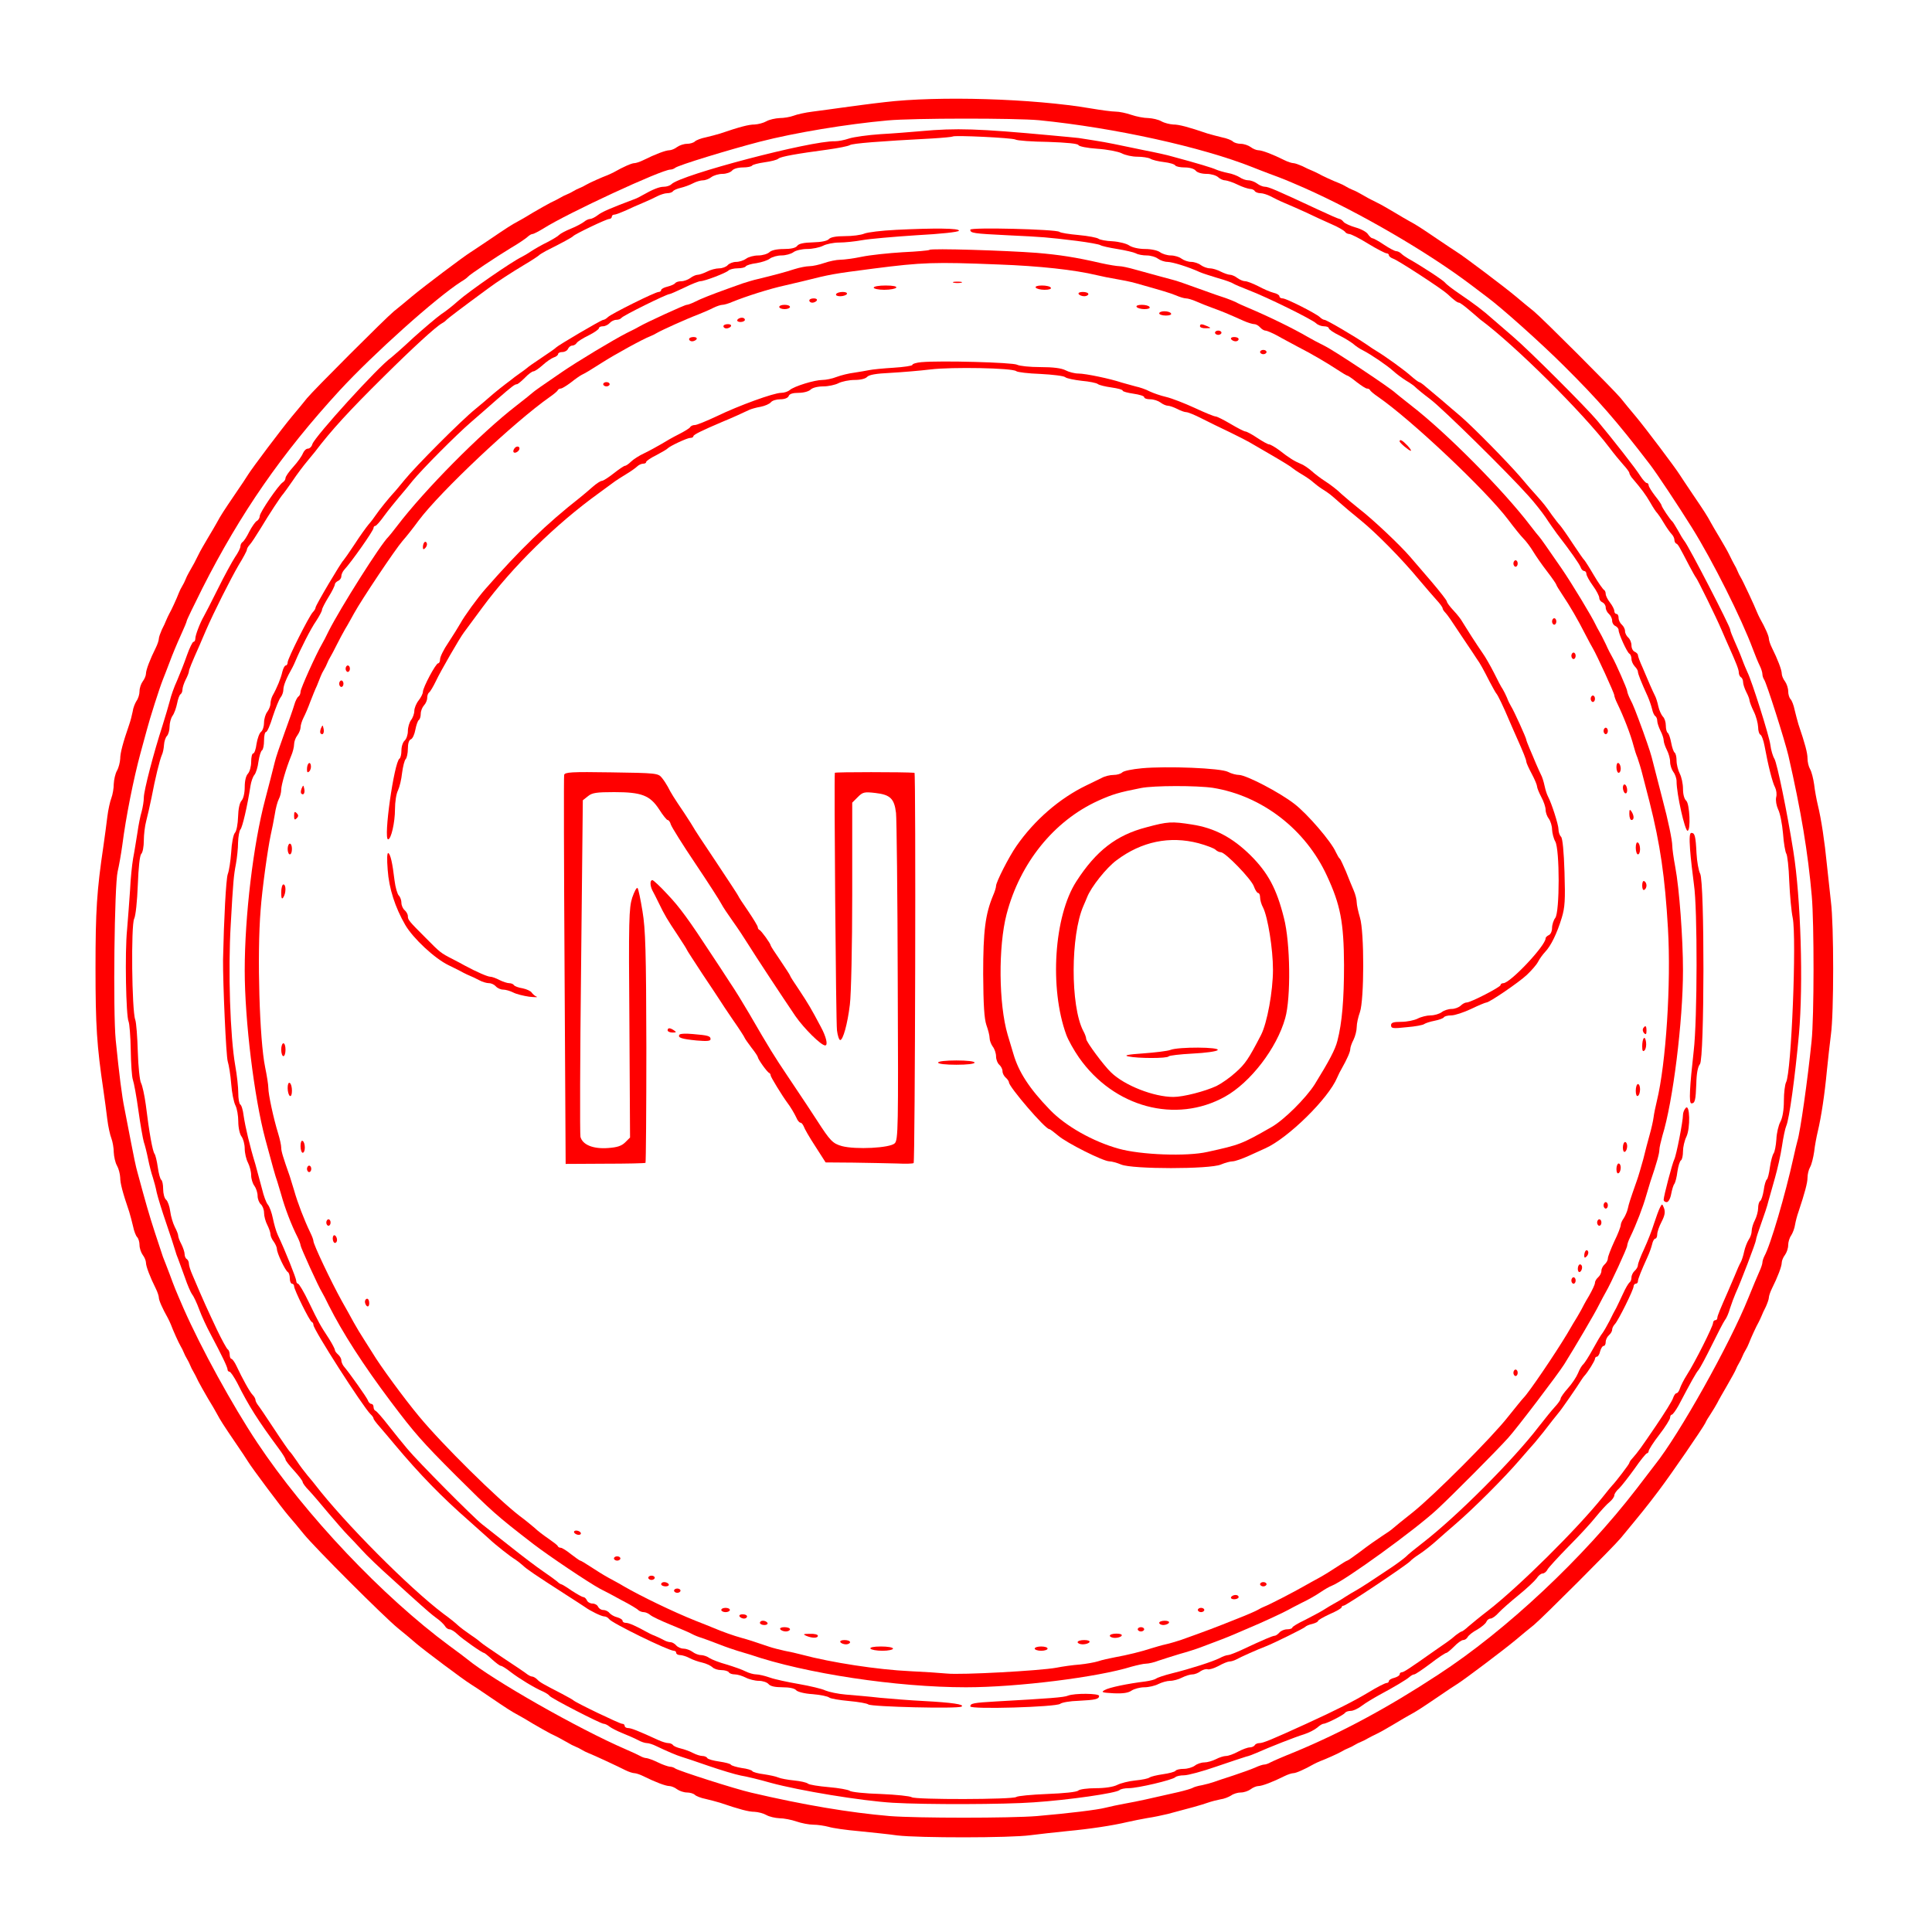<?xml version="1.0" standalone="no"?>
<!DOCTYPE svg PUBLIC "-//W3C//DTD SVG 20010904//EN"
 "http://www.w3.org/TR/2001/REC-SVG-20010904/DTD/svg10.dtd">
<svg version="1.0" xmlns="http://www.w3.org/2000/svg"
 width="900pt" height="900pt" viewBox="0 0 900 900"
 preserveAspectRatio="xMidYMid meet">
<g transform="translate(0,900) scale(0.1,-0.1)"
fill="#ff0000" stroke="none">
<path d="M4120 8524 c-63 -7 -151 -19 -195 -25 -44 -6 -107 -15 -140 -19 -33
-4 -73 -13 -88 -19 -16 -6 -45 -11 -65 -11 -20 -1 -48 -7 -62 -15 -14 -8 -38
-14 -55 -15 -27 0 -69 -11 -160 -42 -16 -5 -47 -13 -68 -18 -21 -4 -44 -13
-50 -19 -6 -6 -23 -11 -37 -11 -14 0 -35 -7 -46 -15 -10 -8 -27 -15 -36 -15
-17 0 -67 -19 -121 -46 -16 -8 -35 -14 -42 -14 -12 0 -51 -17 -95 -42 -8 -4
-22 -11 -30 -14 -27 -10 -85 -36 -100 -45 -8 -5 -22 -12 -30 -15 -8 -3 -22
-10 -30 -15 -8 -5 -22 -12 -30 -15 -8 -3 -22 -10 -30 -15 -8 -5 -28 -15 -45
-23 -16 -8 -52 -29 -80 -45 -27 -17 -59 -35 -70 -41 -32 -17 -55 -32 -133 -85
-41 -28 -81 -54 -90 -60 -31 -19 -217 -159 -272 -205 -30 -25 -68 -57 -85 -70
-39 -32 -373 -366 -405 -405 -13 -17 -45 -55 -70 -85 -46 -55 -186 -241 -205
-272 -5 -9 -32 -49 -60 -90 -53 -78 -68 -101 -85 -133 -6 -11 -24 -42 -41 -70
-16 -27 -37 -63 -45 -80 -14 -29 -22 -44 -44 -82 -6 -10 -13 -25 -16 -33 -3
-8 -10 -22 -15 -30 -5 -8 -12 -22 -15 -30 -11 -29 -37 -85 -46 -100 -4 -8 -11
-22 -14 -30 -3 -8 -12 -28 -20 -43 -7 -16 -14 -35 -14 -42 0 -7 -6 -26 -14
-42 -27 -54 -46 -104 -46 -121 0 -9 -7 -26 -15 -36 -8 -11 -15 -31 -15 -46 0
-14 -6 -34 -14 -45 -7 -11 -16 -33 -18 -50 -3 -16 -10 -43 -16 -60 -30 -87
-42 -133 -42 -160 -1 -16 -7 -41 -15 -55 -8 -14 -14 -42 -15 -62 0 -20 -5 -49
-11 -65 -6 -15 -15 -55 -19 -88 -4 -33 -12 -94 -18 -135 -31 -209 -37 -302
-37 -570 0 -268 6 -361 37 -570 6 -41 14 -102 18 -135 4 -33 13 -73 19 -88 6
-16 11 -45 11 -65 1 -20 7 -48 15 -62 8 -14 14 -38 15 -55 0 -27 11 -69 42
-160 5 -16 13 -47 18 -68 4 -21 13 -44 19 -50 6 -6 11 -23 11 -37 0 -14 7 -35
15 -46 8 -10 15 -27 15 -36 0 -17 19 -67 46 -121 8 -16 14 -35 14 -42 0 -12
17 -51 42 -95 4 -8 11 -22 14 -30 10 -27 36 -85 45 -100 5 -8 12 -22 15 -30 3
-8 10 -22 15 -30 5 -8 12 -22 15 -30 3 -8 10 -22 15 -30 5 -8 15 -28 23 -45 8
-16 29 -52 45 -80 17 -27 35 -59 41 -70 17 -32 32 -55 85 -133 28 -41 55 -81
60 -90 18 -30 158 -217 189 -253 17 -19 49 -58 71 -85 51 -63 375 -387 439
-439 27 -22 66 -54 85 -71 36 -31 223 -171 253 -189 9 -5 49 -32 90 -60 78
-53 101 -68 133 -85 11 -6 43 -24 70 -41 28 -16 64 -37 80 -45 32 -15 48 -24
80 -42 11 -7 27 -15 35 -18 8 -3 22 -10 30 -15 8 -5 22 -12 30 -15 26 -10 144
-65 173 -80 16 -8 35 -14 42 -14 7 0 26 -6 42 -14 54 -27 104 -46 121 -46 9 0
26 -7 36 -15 11 -8 32 -15 46 -15 14 0 31 -5 37 -11 6 -6 29 -15 50 -19 21 -5
52 -13 68 -18 91 -31 133 -42 160 -42 17 -1 41 -7 55 -15 14 -8 41 -14 61 -15
20 0 56 -7 79 -15 23 -8 59 -15 79 -15 20 0 52 -5 71 -10 19 -6 82 -15 140
-20 58 -6 139 -14 180 -20 100 -12 526 -12 620 1 41 5 118 14 170 19 107 10
213 26 280 42 25 6 68 14 95 19 28 4 70 13 95 19 103 27 157 42 185 52 17 6
44 13 60 16 17 2 39 11 50 18 11 8 31 14 45 14 15 0 35 7 46 15 10 8 27 15 36
15 17 0 67 19 121 46 16 8 35 14 42 14 12 0 51 17 95 42 8 4 22 11 30 14 27
10 85 36 100 45 8 5 22 12 30 15 8 3 22 10 30 15 8 5 22 12 30 15 8 3 22 10
30 15 8 5 29 15 45 23 17 8 53 29 80 45 28 17 59 35 70 41 32 17 55 32 133 85
41 28 81 55 90 60 31 19 217 159 272 205 30 25 68 57 85 70 39 32 373 366 405
405 95 115 123 149 177 221 59 78 203 288 217 315 3 8 15 28 26 44 11 17 24
39 30 50 5 11 26 47 45 80 19 33 38 67 41 75 3 8 10 22 15 30 5 8 12 22 15 30
3 8 10 22 15 30 5 8 12 22 15 30 11 29 37 85 46 100 4 8 11 22 14 30 3 8 12
28 20 43 7 16 14 35 14 42 0 7 6 26 14 42 27 54 46 104 46 121 0 9 7 26 15 36
8 11 15 31 15 46 0 14 6 34 14 45 7 11 16 34 18 50 3 17 10 44 16 60 29 87 42
135 42 159 0 15 5 37 12 49 7 12 15 45 19 72 3 28 11 70 17 95 16 67 32 173
42 280 5 52 14 129 19 170 14 99 14 512 0 620 -5 47 -14 126 -19 175 -10 103
-26 210 -42 275 -6 25 -14 68 -17 95 -4 28 -12 60 -19 72 -7 12 -12 34 -12 50
0 25 -11 67 -42 158 -5 17 -13 47 -18 68 -4 21 -13 44 -19 50 -6 6 -11 23 -11
37 0 14 -7 35 -15 46 -8 10 -15 27 -15 36 0 17 -19 67 -46 121 -8 16 -14 35
-14 42 0 12 -17 51 -42 95 -4 8 -11 22 -14 30 -9 24 -65 144 -75 160 -5 8 -12
22 -15 30 -3 8 -10 22 -15 30 -5 8 -15 29 -23 45 -8 17 -29 53 -45 80 -17 28
-35 59 -41 70 -17 32 -32 55 -85 133 -28 41 -54 81 -60 90 -19 31 -159 217
-205 272 -25 30 -57 68 -70 85 -32 39 -366 373 -405 405 -17 13 -55 45 -85 70
-55 46 -241 186 -272 205 -9 6 -49 32 -90 60 -78 53 -101 68 -133 85 -11 6
-42 24 -70 41 -27 16 -63 37 -80 45 -29 14 -44 22 -82 44 -10 6 -25 13 -33 16
-8 3 -22 10 -30 15 -8 5 -22 12 -30 15 -29 11 -85 37 -100 46 -8 4 -22 11 -30
14 -8 3 -28 12 -43 20 -16 7 -35 14 -42 14 -7 0 -26 6 -42 14 -54 27 -104 46
-121 46 -9 0 -26 7 -36 15 -11 8 -32 15 -46 15 -14 0 -31 5 -37 11 -6 6 -29
15 -50 19 -21 5 -51 13 -68 18 -91 31 -133 42 -160 42 -16 1 -41 7 -55 15 -14
8 -41 14 -61 15 -20 0 -56 7 -79 15 -23 8 -56 15 -73 15 -17 0 -69 7 -116 15
-270 46 -709 59 -961 29z m720 -84 c351 -35 759 -125 995 -219 11 -5 47 -18
80 -31 65 -24 70 -26 160 -65 257 -114 577 -300 780 -454 33 -25 65 -49 70
-53 66 -48 257 -219 361 -323 159 -158 244 -255 401 -460 32 -42 129 -188 194
-292 97 -155 232 -425 285 -568 10 -27 24 -61 31 -75 7 -14 13 -32 13 -41 0
-8 4 -19 8 -25 10 -12 96 -282 113 -354 59 -258 91 -450 109 -655 11 -125 11
-562 -1 -675 -18 -179 -53 -425 -66 -465 -3 -11 -12 -47 -19 -80 -37 -168
-106 -405 -135 -457 -5 -10 -9 -23 -9 -29 0 -6 -6 -25 -14 -42 -8 -18 -31 -72
-51 -122 -87 -217 -323 -638 -436 -779 -5 -6 -43 -56 -85 -111 -247 -321 -606
-659 -924 -866 -236 -155 -449 -269 -665 -359 -55 -22 -108 -45 -117 -50 -10
-6 -23 -10 -29 -10 -6 0 -25 -6 -42 -14 -18 -8 -63 -24 -102 -37 -38 -12 -79
-26 -90 -30 -11 -4 -36 -11 -55 -15 -19 -3 -39 -9 -45 -13 -5 -3 -35 -12 -65
-19 -140 -32 -189 -43 -245 -53 -33 -6 -76 -15 -95 -20 -38 -10 -170 -26 -320
-39 -123 -10 -556 -10 -685 0 -188 16 -402 52 -645 109 -75 17 -343 103 -355
113 -5 4 -16 8 -25 8 -8 1 -33 9 -55 20 -22 11 -46 19 -53 20 -7 0 -20 4 -30
10 -9 5 -39 19 -67 31 -220 95 -621 323 -740 421 -5 4 -41 32 -80 60 -313 231
-672 610 -897 948 -115 173 -261 439 -343 625 -39 90 -41 95 -65 160 -13 33
-26 69 -31 80 -4 11 -21 63 -38 115 -27 83 -42 136 -81 280 -6 19 -19 82 -30
140 -11 58 -25 128 -30 155 -12 57 -25 161 -41 320 -13 134 -6 721 9 785 6 25
16 81 22 125 16 126 52 307 84 425 8 30 22 80 30 110 14 54 59 195 75 235 5
11 18 47 31 80 12 33 35 88 51 123 16 35 29 66 29 70 0 4 33 72 73 152 177
349 369 627 639 921 157 170 450 433 568 508 14 8 27 18 30 22 8 10 129 91
200 134 36 21 71 45 78 52 7 7 18 13 23 13 5 0 28 12 51 26 112 71 550 274
591 274 7 0 17 4 22 8 13 12 249 84 395 122 163 42 406 82 595 99 119 11 596
11 705 1z"/>
<path d="M4290 8389 c-47 -4 -132 -11 -189 -14 -58 -4 -123 -13 -145 -20 -23
-8 -52 -13 -66 -13 -113 3 -718 -156 -762 -200 -7 -7 -23 -12 -36 -12 -21 0
-51 -12 -102 -41 -8 -5 -22 -12 -30 -15 -117 -44 -156 -61 -175 -76 -13 -10
-29 -18 -36 -18 -7 0 -20 -6 -28 -13 -9 -7 -36 -22 -61 -32 -25 -10 -49 -23
-55 -29 -5 -6 -30 -21 -55 -34 -25 -12 -58 -31 -75 -42 -16 -11 -37 -23 -45
-27 -46 -22 -244 -159 -295 -204 -22 -20 -58 -49 -80 -63 -21 -15 -79 -64
-128 -108 -48 -45 -96 -87 -105 -94 -59 -41 -355 -367 -367 -403 -3 -12 -13
-21 -21 -21 -8 0 -18 -10 -23 -22 -5 -13 -25 -41 -45 -63 -20 -22 -36 -45 -36
-52 0 -7 -6 -16 -13 -20 -20 -13 -107 -140 -107 -157 0 -8 -6 -19 -14 -23 -7
-4 -23 -27 -35 -50 -11 -23 -25 -44 -31 -48 -5 -3 -10 -12 -10 -20 0 -8 -11
-30 -25 -50 -13 -20 -50 -87 -80 -148 -31 -62 -60 -119 -65 -127 -19 -33 -40
-89 -40 -104 0 -9 -4 -16 -9 -16 -4 0 -18 -28 -30 -62 -12 -35 -33 -88 -46
-118 -14 -30 -29 -73 -34 -95 -6 -22 -21 -74 -34 -115 -41 -126 -87 -303 -87
-335 0 -17 -5 -46 -10 -65 -6 -19 -15 -64 -20 -100 -6 -36 -14 -89 -20 -119
-5 -30 -12 -96 -14 -145 -3 -50 -10 -134 -14 -186 -11 -107 -5 -404 7 -429 4
-9 9 -68 10 -131 1 -63 5 -126 10 -140 5 -14 17 -79 26 -145 9 -66 21 -131 25
-145 5 -14 14 -50 20 -80 6 -30 16 -68 22 -85 5 -16 14 -48 18 -70 5 -22 25
-87 45 -145 20 -58 38 -114 41 -125 3 -11 9 -29 14 -40 4 -11 18 -49 31 -85
12 -36 28 -72 34 -80 7 -8 22 -40 33 -70 11 -30 35 -82 53 -115 53 -100 79
-154 79 -165 0 -5 4 -10 9 -10 5 0 21 -24 36 -52 54 -108 96 -174 192 -304 18
-24 33 -48 33 -53 0 -5 18 -28 40 -52 22 -24 40 -48 40 -53 0 -5 13 -23 30
-40 16 -17 57 -65 91 -106 35 -41 74 -86 88 -100 14 -14 44 -46 67 -71 22 -25
85 -85 140 -134 54 -49 115 -105 136 -123 20 -18 51 -45 69 -58 19 -13 37 -31
42 -39 4 -8 14 -15 21 -15 7 0 24 -10 37 -23 23 -22 115 -87 124 -87 2 0 19
-13 37 -30 18 -16 36 -30 41 -30 5 0 26 -13 46 -29 39 -30 111 -74 151 -91 13
-6 27 -15 30 -20 7 -11 238 -130 252 -130 6 0 19 -6 27 -13 9 -7 36 -21 61
-31 25 -10 57 -24 72 -32 14 -8 33 -14 41 -14 9 0 28 -6 44 -14 48 -23 97 -44
118 -50 11 -3 67 -22 125 -42 58 -20 125 -40 150 -45 25 -4 88 -19 140 -34
136 -37 422 -84 569 -93 155 -9 521 -8 656 2 165 11 385 43 400 57 5 5 24 9
43 9 42 0 203 38 217 51 5 5 23 9 41 9 18 0 85 18 151 41 65 22 127 43 138 46
11 2 34 11 50 18 58 26 180 74 220 86 22 7 49 21 61 31 11 10 24 18 29 18 14
0 94 41 101 51 3 5 15 9 26 9 12 0 35 11 52 24 17 13 54 35 81 50 69 37 128
72 142 85 7 6 16 11 21 11 5 0 39 23 75 50 36 28 70 50 74 50 4 0 21 14 37 30
16 17 35 30 42 30 7 0 17 6 21 14 4 8 24 24 45 35 20 12 39 28 42 36 3 8 12
15 19 15 8 0 25 12 39 28 14 15 56 52 93 82 37 30 74 65 83 77 8 13 20 23 28
23 7 0 18 8 23 19 6 10 50 58 98 107 49 49 106 111 128 139 22 27 50 58 63 68
12 10 22 24 22 31 0 7 10 22 23 33 12 12 44 53 72 92 27 39 53 71 57 71 4 0 8
5 8 10 0 6 22 41 50 77 28 36 50 72 50 79 0 8 4 14 8 14 4 0 18 19 31 42 58
110 81 152 94 167 7 9 35 61 62 116 27 55 54 107 60 115 7 8 18 33 24 55 7 22
19 54 26 70 24 52 95 238 95 249 0 6 11 40 24 76 13 36 29 83 34 105 6 22 20
72 31 110 11 39 26 104 32 145 6 41 15 84 20 95 14 31 41 228 59 426 21 235 9
635 -26 854 -29 184 -76 410 -88 430 -7 11 -16 40 -19 65 -5 41 -87 300 -107
339 -4 9 -16 36 -25 61 -9 25 -26 63 -36 86 -10 23 -19 45 -19 51 0 14 -192
386 -213 412 -7 9 -21 32 -31 51 -11 19 -22 37 -25 40 -11 9 -51 69 -51 76 0
3 -13 23 -30 44 -16 21 -30 43 -30 49 0 6 -4 11 -9 11 -5 0 -18 15 -30 33 -21
34 -126 168 -201 258 -54 64 -315 325 -391 390 -30 26 -73 63 -96 83 -46 41
-82 68 -158 120 -28 19 -57 41 -63 49 -11 13 -112 79 -173 113 -12 7 -26 17
-32 23 -6 6 -17 11 -23 11 -7 0 -33 14 -57 30 -25 17 -49 30 -54 30 -4 0 -13
8 -20 18 -6 11 -32 25 -57 32 -25 7 -51 19 -57 26 -6 8 -15 14 -19 14 -4 0
-50 20 -101 44 -195 91 -230 106 -247 106 -9 0 -26 7 -36 15 -11 8 -29 15 -41
15 -11 0 -29 6 -40 14 -11 7 -36 17 -55 20 -19 4 -44 11 -55 16 -17 8 -86 29
-205 61 -19 6 -78 19 -130 29 -52 11 -115 24 -140 29 -25 5 -67 13 -95 17 -27
4 -59 9 -70 11 -11 1 -67 7 -125 12 -346 32 -444 35 -610 20z m440 -39 c8 -5
77 -10 152 -11 88 -3 139 -8 142 -15 2 -6 42 -14 88 -17 46 -3 97 -13 113 -21
17 -9 49 -16 73 -16 23 0 50 -4 60 -9 9 -6 38 -13 64 -16 26 -3 50 -10 53 -16
4 -5 23 -9 44 -9 22 0 44 -6 51 -15 7 -9 29 -15 51 -15 20 0 44 -7 53 -15 8
-8 23 -15 33 -15 10 -1 36 -9 58 -20 22 -11 48 -19 57 -20 9 0 20 -4 23 -10 3
-5 15 -10 27 -10 11 0 32 -7 46 -14 15 -8 45 -23 67 -32 22 -9 67 -29 100 -44
33 -16 85 -40 117 -54 31 -13 59 -30 63 -35 3 -6 13 -11 20 -11 8 0 48 -20 88
-45 41 -25 80 -45 86 -45 6 0 11 -4 11 -9 0 -5 9 -12 20 -16 22 -7 226 -140
252 -164 31 -29 47 -41 55 -41 4 0 26 -16 48 -35 22 -19 45 -38 50 -43 160
-118 480 -436 602 -597 20 -27 50 -63 65 -80 15 -16 28 -34 28 -38 0 -4 5 -13
10 -20 50 -59 64 -78 87 -117 14 -25 29 -47 33 -50 3 -3 17 -23 30 -45 13 -22
30 -46 37 -53 7 -7 13 -19 13 -27 0 -7 4 -15 8 -17 9 -3 13 -11 62 -105 14
-26 27 -50 30 -53 7 -7 95 -186 120 -245 12 -27 27 -63 35 -80 33 -74 45 -104
45 -118 0 -9 5 -19 10 -22 6 -3 10 -14 10 -23 0 -9 7 -30 15 -46 8 -15 15 -33
15 -40 1 -6 9 -29 20 -51 11 -22 19 -54 20 -72 0 -17 5 -33 10 -35 6 -2 15
-26 20 -53 17 -93 37 -171 49 -193 6 -12 9 -33 5 -46 -3 -15 1 -38 9 -56 9
-17 19 -67 23 -113 3 -45 11 -87 15 -93 5 -6 12 -65 14 -130 3 -66 10 -141 16
-169 19 -93 -6 -724 -31 -767 -5 -10 -10 -48 -10 -85 0 -43 -6 -79 -16 -98 -9
-16 -18 -54 -19 -83 -2 -29 -8 -59 -13 -65 -5 -7 -13 -36 -17 -64 -4 -29 -10
-55 -15 -58 -4 -3 -11 -25 -14 -50 -4 -24 -11 -47 -17 -50 -5 -4 -9 -18 -9
-33 0 -15 -7 -40 -15 -56 -8 -15 -15 -38 -15 -50 0 -12 -6 -30 -14 -41 -7 -11
-17 -36 -21 -55 -4 -19 -11 -41 -16 -50 -5 -8 -18 -37 -29 -65 -12 -27 -25
-59 -30 -70 -37 -84 -50 -115 -50 -124 0 -6 -4 -11 -10 -11 -5 0 -10 -6 -10
-13 0 -15 -84 -183 -122 -242 -14 -22 -28 -50 -32 -62 -4 -13 -11 -23 -16 -23
-5 0 -12 -10 -16 -22 -3 -12 -40 -71 -80 -130 -70 -103 -82 -120 -111 -153 -7
-7 -13 -17 -13 -20 0 -5 -63 -88 -80 -105 -3 -3 -23 -27 -45 -55 -119 -148
-388 -415 -532 -527 -38 -29 -79 -63 -93 -75 -14 -13 -28 -23 -31 -23 -3 0
-15 -8 -27 -17 -11 -10 -30 -25 -42 -33 -12 -8 -39 -27 -59 -41 -116 -82 -142
-99 -151 -99 -5 0 -10 -4 -10 -10 0 -5 -11 -12 -25 -16 -14 -3 -25 -10 -25
-15 0 -5 -5 -9 -11 -9 -6 0 -44 -19 -83 -43 -70 -42 -151 -83 -291 -147 -162
-74 -201 -90 -218 -90 -9 0 -19 -4 -22 -10 -3 -5 -14 -10 -23 -10 -10 0 -34
-9 -55 -20 -20 -11 -45 -20 -56 -20 -10 0 -32 -7 -47 -15 -16 -8 -40 -15 -54
-15 -14 0 -34 -7 -44 -15 -11 -8 -34 -15 -52 -15 -18 0 -35 -4 -38 -9 -4 -5
-30 -12 -59 -16 -28 -4 -56 -11 -62 -15 -5 -5 -35 -11 -66 -14 -31 -3 -70 -13
-85 -21 -18 -9 -57 -15 -99 -15 -39 0 -76 -5 -82 -11 -7 -7 -67 -13 -145 -16
-73 -3 -138 -9 -144 -14 -15 -12 -472 -13 -487 -1 -7 5 -72 12 -144 15 -73 2
-139 9 -145 15 -7 5 -51 13 -98 17 -47 4 -90 11 -96 16 -7 6 -36 12 -65 15
-30 3 -63 9 -74 14 -11 5 -41 11 -67 15 -26 3 -50 10 -53 14 -2 5 -25 12 -50
15 -24 4 -47 11 -50 15 -2 5 -27 11 -54 15 -28 4 -53 11 -56 16 -3 6 -14 10
-23 10 -9 0 -29 6 -44 14 -15 8 -40 17 -57 21 -17 4 -33 11 -36 16 -4 5 -13 9
-22 9 -8 0 -29 6 -46 14 -96 44 -127 56 -141 56 -9 0 -16 5 -16 10 0 6 -5 10
-12 10 -11 0 -218 99 -228 110 -3 3 -27 16 -53 30 -89 46 -102 53 -115 67 -7
7 -18 13 -23 13 -5 0 -15 5 -22 10 -7 6 -57 40 -112 76 -55 37 -102 69 -105
73 -3 3 -23 19 -46 34 -22 15 -49 35 -60 45 -10 10 -41 35 -69 55 -161 122
-463 426 -598 602 -4 5 -19 24 -33 40 -14 17 -38 48 -52 70 -15 22 -30 42 -34
45 -3 3 -36 50 -72 105 -36 55 -70 105 -76 112 -5 7 -10 17 -10 22 0 5 -6 16
-13 23 -13 13 -47 74 -76 136 -8 17 -19 32 -23 32 -4 0 -8 9 -8 19 0 11 -4 22
-9 25 -5 3 -28 45 -51 93 -45 96 -59 125 -114 255 -9 20 -16 43 -16 51 0 9 -5
19 -10 22 -6 3 -10 14 -10 23 0 9 -7 30 -15 46 -8 15 -15 33 -15 40 0 6 -7 24
-16 41 -8 16 -18 48 -21 72 -3 24 -12 48 -19 54 -8 6 -14 29 -14 50 0 21 -4
40 -9 43 -5 4 -12 30 -16 59 -4 28 -11 57 -15 62 -9 11 -25 98 -41 230 -6 44
-16 89 -22 100 -6 11 -13 76 -15 145 -2 69 -7 136 -12 150 -16 42 -20 441 -5
470 7 14 14 81 17 158 3 81 9 137 16 144 7 7 12 35 12 63 0 27 5 68 11 90 6
22 17 72 25 110 17 90 38 175 48 198 5 10 9 31 10 47 1 16 7 35 14 42 6 6 12
26 12 43 0 17 6 40 14 51 8 11 17 37 21 57 4 21 11 40 16 43 5 3 9 13 9 22 0
9 7 30 15 46 8 15 15 33 15 38 0 8 13 40 50 123 5 11 18 43 30 70 36 83 113
236 152 303 21 34 38 66 38 71 0 5 6 16 13 23 7 7 30 42 52 78 37 62 94 149
105 160 3 3 22 30 43 60 20 30 51 71 67 90 16 19 33 40 37 45 75 99 159 191
320 350 135 134 243 233 272 249 9 5 18 12 21 16 4 5 71 56 195 147 40 30 110
75 165 108 36 21 67 42 70 45 3 4 19 13 35 22 72 36 120 62 125 68 9 10 155
80 168 80 6 0 12 5 12 10 0 6 5 10 11 10 7 0 30 9 53 19 23 11 59 27 81 36 22
9 52 23 67 31 14 7 35 14 46 14 12 0 23 4 27 9 3 5 19 12 36 16 17 4 42 13 57
21 15 8 36 14 47 14 11 0 29 7 39 15 11 8 34 15 52 15 17 0 37 7 44 15 7 9 29
15 51 15 21 0 40 4 43 9 3 4 29 11 58 15 29 4 58 11 64 17 12 10 87 23 229 42
50 7 96 16 104 21 12 8 137 18 385 31 49 3 91 7 94 9 6 7 276 -6 292 -14z"/>
<path d="M4170 7929 c-63 -3 -128 -11 -143 -17 -16 -7 -57 -12 -91 -12 -42 0
-67 -5 -75 -14 -7 -8 -34 -14 -74 -15 -42 -1 -66 -6 -73 -16 -7 -10 -29 -15
-63 -15 -33 0 -58 -6 -67 -15 -9 -8 -32 -15 -52 -15 -20 0 -46 -7 -56 -15 -11
-8 -32 -15 -47 -15 -14 0 -32 -7 -39 -15 -7 -8 -25 -15 -40 -15 -15 0 -41 -7
-56 -15 -16 -8 -36 -15 -44 -15 -8 0 -24 -7 -34 -15 -11 -8 -30 -15 -42 -15
-13 0 -25 -4 -29 -9 -3 -5 -19 -12 -35 -16 -17 -4 -30 -11 -30 -16 0 -5 -6 -9
-12 -9 -16 0 -219 -101 -236 -117 -7 -7 -17 -13 -22 -13 -9 0 -211 -119 -220
-129 -3 -4 -32 -24 -65 -46 -33 -22 -65 -44 -71 -50 -6 -5 -22 -17 -34 -25
-12 -8 -30 -22 -40 -30 -11 -8 -34 -26 -52 -40 -18 -14 -39 -32 -48 -40 -9 -8
-38 -33 -65 -55 -66 -53 -279 -267 -330 -330 -22 -27 -47 -57 -55 -65 -19 -21
-61 -72 -80 -100 -8 -12 -23 -32 -33 -43 -10 -12 -40 -53 -65 -92 -25 -38 -49
-72 -52 -75 -11 -9 -130 -210 -130 -220 0 -5 -6 -15 -13 -22 -18 -19 -117
-216 -117 -233 0 -8 -4 -15 -9 -15 -5 0 -12 -14 -16 -30 -6 -28 -24 -73 -46
-112 -5 -10 -9 -26 -9 -36 0 -10 -7 -27 -15 -38 -8 -10 -15 -33 -15 -50 0 -17
-6 -37 -14 -43 -8 -6 -17 -32 -21 -56 -3 -25 -10 -45 -16 -45 -5 0 -9 -18 -9
-39 0 -22 -7 -46 -15 -55 -9 -9 -15 -33 -15 -62 0 -28 -6 -54 -15 -64 -9 -10
-15 -39 -16 -75 -1 -33 -7 -67 -15 -75 -7 -8 -15 -49 -17 -90 -3 -41 -10 -87
-16 -102 -8 -22 -18 -209 -22 -398 -1 -106 14 -452 22 -475 5 -16 13 -63 16
-104 3 -41 12 -86 20 -101 7 -14 13 -47 13 -75 0 -28 7 -59 15 -69 8 -11 15
-36 15 -57 0 -20 7 -50 15 -65 8 -16 15 -42 15 -59 0 -16 7 -39 15 -49 8 -11
15 -32 15 -47 0 -14 7 -32 15 -39 8 -7 15 -25 15 -40 0 -15 7 -41 15 -56 8
-16 15 -36 15 -44 0 -8 7 -24 15 -34 8 -11 15 -27 15 -35 0 -18 38 -99 51
-107 5 -3 9 -16 9 -30 0 -13 5 -24 10 -24 6 0 10 -6 10 -12 0 -16 72 -162 82
-166 5 -2 8 -8 8 -14 0 -22 227 -376 266 -416 8 -7 14 -16 14 -20 0 -4 13 -21
28 -38 15 -17 47 -55 72 -85 114 -136 218 -243 345 -354 43 -38 86 -77 95 -85
26 -25 101 -84 119 -94 8 -5 25 -18 36 -28 20 -19 54 -42 200 -136 44 -28 85
-55 91 -59 23 -17 76 -43 89 -43 8 0 18 -6 22 -12 11 -18 277 -148 302 -148 6
0 11 -4 11 -10 0 -5 8 -10 18 -10 9 0 29 -6 44 -14 15 -8 41 -17 59 -21 18 -4
39 -14 47 -21 7 -8 26 -14 42 -14 16 0 32 -5 35 -10 3 -6 16 -10 28 -10 12 0
35 -7 51 -15 15 -8 43 -15 61 -15 18 0 38 -7 45 -15 8 -10 30 -15 65 -15 32 0
57 -5 64 -14 6 -7 39 -16 76 -18 36 -3 71 -10 78 -16 6 -5 48 -12 92 -16 44
-4 84 -11 90 -16 14 -11 417 -21 434 -10 17 10 -45 19 -177 26 -59 3 -150 10
-202 15 -52 6 -124 12 -160 15 -36 3 -78 12 -95 19 -16 8 -72 21 -123 30 -52
9 -113 22 -135 30 -23 8 -52 15 -64 15 -12 0 -34 6 -50 14 -15 8 -55 22 -88
32 -33 9 -69 23 -80 30 -11 8 -29 14 -40 14 -11 0 -29 7 -39 15 -11 8 -30 15
-42 15 -12 0 -27 7 -34 15 -7 8 -19 15 -26 15 -8 0 -22 4 -32 10 -9 5 -28 14
-42 20 -14 5 -32 14 -40 19 -47 26 -80 41 -94 41 -9 0 -16 4 -16 10 0 5 -11
12 -25 16 -13 3 -29 12 -36 20 -6 8 -19 14 -29 14 -10 0 -20 7 -24 15 -3 8
-15 15 -26 15 -11 0 -23 7 -26 15 -4 8 -11 15 -16 15 -6 0 -30 14 -55 30 -24
17 -46 30 -49 30 -3 0 -12 6 -19 13 -7 6 -37 28 -65 47 -28 19 -97 71 -152
115 -56 44 -115 91 -132 104 -40 31 -300 293 -348 351 -21 25 -61 74 -89 110
-28 36 -55 67 -60 68 -5 2 -9 10 -9 18 0 8 -5 14 -10 14 -6 0 -14 8 -17 18 -6
14 -82 122 -113 159 -5 7 -10 19 -10 26 0 8 -7 20 -15 27 -8 7 -15 16 -15 21
0 5 -12 28 -27 52 -42 64 -48 75 -94 170 -23 48 -46 87 -51 87 -4 0 -8 6 -8
13 0 12 -51 140 -86 214 -8 17 -18 53 -23 78 -5 25 -15 53 -23 63 -8 9 -20 42
-27 72 -8 30 -22 82 -31 115 -27 88 -47 174 -55 227 -3 26 -10 50 -16 53 -5 4
-9 27 -9 53 0 26 -6 83 -14 127 -24 137 -34 444 -21 660 11 200 14 228 24 280
5 28 10 73 10 101 1 27 6 55 11 60 9 9 32 107 47 204 3 19 11 42 18 50 7 8 16
36 19 62 4 26 11 50 17 53 5 4 9 24 9 46 0 21 4 39 9 39 6 0 20 33 32 73 13
39 29 79 36 88 7 8 13 25 13 36 0 19 14 54 42 103 4 8 11 22 14 30 23 55 72
152 96 186 15 23 28 47 28 53 0 6 14 33 30 59 17 27 30 54 30 60 0 5 7 12 15
16 8 3 15 13 15 21 0 9 6 22 13 30 35 38 137 183 137 195 0 6 4 10 8 10 5 0
23 21 41 46 18 25 50 64 70 88 20 23 48 57 63 76 47 57 204 215 275 276 37 32
91 79 119 104 70 61 82 70 92 70 4 0 21 14 37 30 16 17 34 30 40 30 6 0 25 13
43 29 17 16 41 32 52 36 11 3 20 11 20 16 0 5 9 9 20 9 11 0 23 7 26 15 4 8
12 15 20 15 7 0 17 6 21 13 4 6 29 22 56 35 26 13 47 28 47 33 0 5 8 9 19 9
10 0 24 7 31 15 7 8 21 15 31 15 10 0 20 4 24 9 6 10 210 111 224 111 4 0 35
14 69 30 34 17 68 30 75 30 19 0 119 38 131 50 5 5 25 10 42 10 18 0 35 4 38
9 3 5 25 12 50 15 24 4 52 13 62 21 11 8 35 15 55 15 19 0 44 7 55 15 10 8 39
15 64 15 25 0 58 7 74 15 15 8 49 15 75 15 26 0 74 5 107 11 32 6 146 16 253
23 113 6 196 15 198 21 4 12 -115 13 -297 4z"/>
<path d="M4520 7930 c0 -16 13 -18 175 -26 168 -8 179 -9 320 -26 55 -7 105
-16 111 -20 6 -4 41 -12 79 -18 37 -6 76 -15 86 -20 10 -6 33 -10 51 -10 18 0
42 -7 52 -15 11 -8 31 -15 45 -15 24 -1 94 -22 151 -48 14 -6 52 -18 85 -28
33 -9 65 -21 70 -25 6 -4 39 -18 75 -32 79 -30 289 -133 311 -153 8 -8 25 -14
37 -14 12 0 22 -4 22 -9 0 -5 21 -20 48 -33 26 -13 55 -31 66 -40 10 -9 30
-23 45 -30 39 -20 112 -70 141 -96 14 -13 41 -33 60 -45 19 -11 40 -26 45 -32
6 -6 36 -31 68 -55 56 -42 361 -342 459 -452 26 -29 61 -73 78 -98 16 -25 40
-58 52 -75 68 -88 105 -142 111 -157 3 -10 11 -18 17 -18 5 0 10 -6 10 -13 0
-8 14 -33 30 -55 17 -23 30 -49 30 -57 0 -9 7 -18 15 -21 8 -4 15 -14 15 -24
0 -10 7 -23 15 -30 8 -7 15 -21 15 -32 0 -10 7 -21 15 -24 8 -4 15 -12 15 -19
0 -18 39 -103 50 -110 6 -3 10 -15 10 -25 0 -10 7 -25 15 -34 8 -8 15 -19 15
-25 0 -10 15 -48 46 -116 7 -16 16 -42 20 -58 3 -15 10 -30 15 -33 5 -3 9 -13
9 -22 0 -9 7 -30 15 -46 8 -15 15 -36 15 -45 0 -9 7 -29 15 -45 8 -15 15 -40
15 -55 0 -15 7 -36 15 -47 8 -10 15 -30 15 -43 0 -61 39 -231 51 -231 16 0 10
126 -6 140 -9 8 -15 29 -15 55 0 24 -7 56 -15 71 -8 16 -15 43 -15 61 0 17 -4
34 -9 37 -5 4 -12 24 -16 46 -4 22 -11 42 -16 46 -5 3 -9 18 -9 34 0 16 -6 35
-14 42 -7 8 -17 29 -21 48 -4 19 -11 41 -16 50 -4 8 -15 31 -23 50 -8 19 -24
56 -35 82 -12 26 -21 51 -21 56 0 6 -7 12 -15 16 -8 3 -15 16 -15 29 0 14 -7
30 -15 37 -8 7 -15 20 -15 30 0 10 -7 23 -15 30 -8 7 -15 21 -15 31 0 11 -4
19 -10 19 -5 0 -10 6 -10 14 0 7 -9 25 -20 39 -11 14 -20 32 -20 40 0 9 -4 17
-8 19 -4 2 -26 32 -47 68 -21 36 -41 67 -44 70 -4 3 -28 38 -54 77 -26 40 -53
78 -60 86 -7 7 -23 28 -37 47 -30 43 -38 53 -70 89 -14 15 -50 56 -80 92 -61
70 -212 224 -275 279 -23 19 -63 54 -90 77 -28 23 -61 51 -74 62 -13 12 -27
21 -30 21 -3 0 -22 14 -41 31 -32 28 -115 88 -158 114 -9 5 -30 19 -47 31 -53
36 -185 114 -195 114 -5 0 -15 6 -22 13 -20 18 -156 87 -173 87 -8 0 -15 4
-15 10 0 5 -12 13 -27 16 -16 4 -48 18 -72 31 -24 12 -51 23 -61 23 -9 0 -25
7 -36 15 -10 8 -26 15 -34 15 -8 0 -28 7 -44 15 -15 8 -38 15 -50 15 -12 0
-31 7 -42 15 -10 8 -31 15 -45 15 -14 0 -34 7 -45 15 -10 8 -33 15 -50 15 -16
0 -39 7 -50 15 -10 8 -41 15 -69 15 -30 0 -60 7 -74 16 -12 9 -48 18 -78 20
-30 1 -60 7 -66 12 -7 5 -48 13 -92 17 -44 4 -84 10 -90 15 -16 12 -415 22
-415 10z"/>
<path d="M4330 7836 c-3 -3 -60 -8 -125 -11 -66 -4 -151 -13 -190 -21 -38 -8
-84 -14 -101 -14 -17 0 -51 -7 -74 -15 -23 -8 -54 -15 -69 -15 -14 0 -46 -6
-71 -14 -43 -14 -92 -27 -170 -46 -19 -4 -51 -14 -70 -20 -19 -7 -51 -18 -70
-25 -75 -27 -126 -47 -153 -61 -16 -8 -33 -14 -38 -14 -10 0 -188 -82 -219
-100 -8 -5 -35 -19 -60 -31 -61 -31 -231 -133 -305 -184 -84 -57 -129 -89
-135 -95 -3 -3 -36 -30 -75 -60 -167 -129 -427 -392 -555 -560 -19 -25 -37
-47 -40 -50 -37 -35 -225 -333 -279 -440 -12 -25 -26 -52 -31 -60 -28 -48
-100 -208 -100 -222 0 -9 -4 -19 -10 -23 -5 -3 -14 -20 -19 -38 -5 -18 -26
-77 -46 -132 -20 -55 -41 -116 -45 -135 -11 -44 -28 -111 -45 -175 -55 -208
-95 -542 -95 -795 0 -233 44 -593 96 -787 33 -123 46 -170 56 -198 5 -16 13
-43 18 -60 17 -62 47 -141 76 -198 8 -16 14 -33 14 -38 0 -9 84 -194 100 -219
5 -8 19 -35 31 -60 65 -129 160 -277 290 -450 110 -146 145 -186 304 -345 167
-166 185 -183 360 -318 76 -58 255 -178 310 -208 17 -8 62 -32 100 -53 39 -20
74 -41 79 -47 6 -5 17 -9 25 -9 8 0 22 -6 30 -13 9 -8 52 -28 96 -46 44 -18
89 -37 99 -43 11 -6 31 -14 45 -18 14 -5 51 -18 81 -30 30 -12 69 -25 85 -30
17 -5 44 -13 60 -18 257 -88 683 -152 1005 -152 239 0 614 47 771 96 26 7 56
14 68 14 11 0 38 6 58 14 21 7 65 21 98 31 33 9 77 23 98 31 94 35 124 47 157
61 19 8 49 21 65 28 61 25 170 76 185 85 8 5 38 20 65 34 28 13 66 35 85 48
19 13 43 27 54 31 60 23 389 261 491 356 72 67 274 270 330 332 37 40 234 299
262 344 50 80 143 238 161 275 13 25 27 52 32 60 23 39 100 206 100 217 0 6 6
24 14 40 29 60 60 141 76 198 5 17 13 44 18 60 30 88 42 132 42 149 0 10 7 39
14 65 49 157 96 533 96 771 0 146 -17 382 -36 481 -8 42 -14 87 -14 100 0 24
-19 117 -45 214 -20 78 -35 137 -45 175 -8 33 -15 56 -46 143 -33 90 -46 124
-60 150 -8 16 -14 33 -14 38 0 9 -54 132 -70 159 -5 8 -19 35 -30 60 -12 25
-26 52 -31 60 -5 8 -12 22 -16 30 -16 35 -110 191 -158 261 -67 97 -99 143
-105 149 -3 3 -21 25 -40 50 -126 166 -392 434 -555 560 -38 30 -72 57 -75 60
-21 21 -280 194 -330 219 -25 12 -60 31 -79 42 -65 38 -181 95 -281 137 -19 8
-44 19 -54 25 -11 5 -31 13 -45 18 -14 4 -71 24 -126 44 -55 20 -109 39 -120
41 -22 6 -90 24 -176 48 -31 9 -64 16 -75 16 -10 0 -48 6 -84 14 -121 28 -195
39 -300 48 -144 11 -494 22 -500 14z m320 -68 c193 -7 356 -25 460 -50 25 -6
65 -14 90 -18 25 -4 65 -12 90 -19 128 -36 158 -45 188 -57 18 -8 39 -14 47
-14 8 0 29 -6 47 -14 18 -8 53 -22 78 -31 44 -16 66 -25 142 -59 20 -9 43 -16
51 -16 8 0 20 -7 27 -15 7 -8 18 -15 25 -15 6 0 32 -11 56 -24 24 -14 67 -36
94 -51 68 -35 131 -72 183 -106 24 -16 46 -29 49 -29 3 0 22 -13 43 -30 21
-16 42 -30 48 -30 6 0 12 -3 14 -7 2 -5 19 -19 38 -32 155 -107 502 -435 605
-571 27 -36 59 -76 72 -89 13 -13 33 -40 45 -60 12 -20 41 -62 65 -93 24 -31
43 -59 43 -62 0 -3 13 -24 29 -48 35 -52 72 -116 106 -183 14 -27 30 -57 35
-65 18 -30 100 -209 100 -219 0 -5 6 -22 14 -38 30 -62 62 -144 76 -198 4 -16
12 -41 18 -55 5 -14 17 -52 25 -85 9 -33 22 -87 31 -120 50 -198 72 -350 86
-590 15 -256 -9 -629 -52 -805 -6 -25 -13 -58 -15 -75 -2 -16 -10 -52 -18 -80
-8 -27 -21 -79 -30 -115 -10 -36 -23 -81 -30 -100 -32 -91 -37 -107 -42 -130
-3 -14 -12 -34 -19 -45 -8 -11 -14 -25 -14 -32 0 -7 -13 -42 -30 -76 -16 -35
-30 -71 -30 -79 0 -9 -7 -21 -15 -28 -8 -7 -15 -20 -15 -30 0 -10 -7 -23 -15
-30 -8 -7 -15 -18 -15 -26 0 -7 -13 -35 -28 -61 -16 -26 -31 -55 -35 -63 -5
-8 -13 -24 -20 -35 -7 -11 -28 -46 -47 -79 -56 -93 -177 -272 -203 -298 -7 -7
-39 -47 -72 -88 -75 -96 -347 -368 -445 -446 -41 -32 -81 -65 -89 -72 -8 -8
-33 -25 -55 -39 -23 -15 -67 -46 -98 -70 -31 -23 -59 -43 -62 -43 -3 0 -24
-13 -48 -29 -24 -16 -61 -39 -83 -51 -22 -12 -55 -30 -74 -41 -38 -22 -157
-84 -181 -93 -8 -3 -22 -10 -30 -15 -8 -5 -51 -24 -95 -41 -110 -44 -139 -55
-265 -100 -19 -6 -51 -16 -70 -20 -19 -4 -48 -13 -65 -18 -45 -15 -114 -32
-170 -42 -27 -5 -63 -13 -80 -19 -16 -5 -55 -12 -85 -15 -30 -2 -80 -9 -110
-15 -77 -14 -442 -34 -509 -27 -31 3 -108 8 -171 11 -151 7 -367 40 -505 77
-22 6 -58 14 -80 18 -22 5 -55 13 -72 19 -73 25 -99 33 -128 41 -37 10 -90 29
-130 46 -16 7 -55 22 -85 34 -103 41 -256 115 -335 161 -16 10 -48 27 -70 39
-22 12 -59 35 -83 51 -24 16 -46 29 -49 29 -3 0 -22 14 -43 30 -21 17 -42 30
-48 30 -6 0 -12 3 -14 8 -1 4 -21 19 -44 35 -22 15 -51 37 -63 49 -13 11 -44
37 -70 56 -105 81 -358 330 -469 464 -69 83 -182 237 -217 296 -6 9 -23 36
-38 60 -15 23 -38 61 -50 83 -12 22 -36 66 -54 97 -52 94 -133 265 -133 281 0
5 -6 22 -14 38 -29 60 -60 141 -76 198 -5 17 -14 46 -20 65 -32 91 -40 117
-40 134 0 10 -6 39 -14 65 -22 71 -46 183 -46 213 0 15 -7 58 -15 97 -26 125
-38 523 -21 731 7 98 33 284 47 350 6 25 14 68 19 96 4 28 13 61 19 72 6 11
11 31 11 43 0 22 23 101 46 157 8 18 14 43 14 55 0 12 7 31 15 41 8 11 15 28
15 37 0 10 6 30 14 46 8 15 22 48 31 73 10 25 23 59 31 75 7 17 15 37 18 45 3
8 10 22 15 30 5 8 12 22 15 30 3 8 10 22 15 30 5 8 18 33 29 55 11 22 29 56
40 75 12 19 30 53 42 74 34 62 191 297 225 336 17 19 51 62 75 95 101 135 445
459 610 575 19 13 37 28 38 32 2 4 8 8 14 8 6 0 27 13 47 28 20 16 43 32 51
36 17 8 37 20 95 57 56 36 192 111 225 123 8 3 22 10 30 15 22 13 137 65 190
85 25 10 58 24 73 32 16 8 35 14 42 14 8 0 29 6 47 14 64 26 174 61 243 76 22
5 60 14 85 20 132 33 137 34 330 59 226 29 283 31 580 19z"/>
<path d="M4443 7683 c9 -2 25 -2 35 0 9 3 1 5 -18 5 -19 0 -27 -2 -17 -5z"/>
<path d="M4070 7660 c0 -5 22 -10 49 -10 28 0 53 5 56 10 4 6 -15 10 -49 10
-31 0 -56 -4 -56 -10z"/>
<path d="M4825 7660 c3 -5 22 -10 41 -10 21 0 33 4 29 10 -3 6 -22 10 -41 10
-21 0 -33 -4 -29 -10z"/>
<path d="M3895 7630 c-3 -6 5 -10 19 -10 14 0 28 5 31 10 3 6 -5 10 -19 10
-14 0 -28 -4 -31 -10z"/>
<path d="M5025 7630 c3 -5 15 -10 26 -10 10 0 19 5 19 10 0 6 -12 10 -26 10
-14 0 -23 -4 -19 -10z"/>
<path d="M3770 7600 c0 -5 6 -10 14 -10 8 0 18 5 21 10 3 6 -3 10 -14 10 -12
0 -21 -4 -21 -10z"/>
<path d="M3630 7570 c0 -5 11 -10 25 -10 14 0 25 5 25 10 0 6 -11 10 -25 10
-14 0 -25 -4 -25 -10z"/>
<path d="M5295 7570 c3 -5 20 -10 36 -10 18 0 28 4 24 10 -3 6 -20 10 -36 10
-18 0 -28 -4 -24 -10z"/>
<path d="M5400 7540 c0 -5 14 -10 31 -10 17 0 28 4 24 10 -3 6 -17 10 -31 10
-13 0 -24 -4 -24 -10z"/>
<path d="M3435 7510 c-3 -5 3 -10 14 -10 12 0 21 5 21 10 0 6 -6 10 -14 10 -8
0 -18 -4 -21 -10z"/>
<path d="M3370 7480 c0 -5 6 -10 14 -10 8 0 18 5 21 10 3 6 -3 10 -14 10 -12
0 -21 -4 -21 -10z"/>
<path d="M5590 7480 c0 -5 12 -10 28 -9 24 0 25 1 7 9 -27 12 -35 12 -35 0z"/>
<path d="M5660 7450 c0 -5 7 -10 15 -10 8 0 15 5 15 10 0 6 -7 10 -15 10 -8 0
-15 -4 -15 -10z"/>
<path d="M3210 7420 c0 -5 6 -10 14 -10 8 0 18 5 21 10 3 6 -3 10 -14 10 -12
0 -21 -4 -21 -10z"/>
<path d="M5735 7420 c3 -5 13 -10 21 -10 8 0 14 5 14 10 0 6 -9 10 -21 10 -11
0 -17 -4 -14 -10z"/>
<path d="M5870 7360 c0 -5 7 -10 15 -10 8 0 15 5 15 10 0 6 -7 10 -15 10 -8 0
-15 -4 -15 -10z"/>
<path d="M4293 7313 c-24 -2 -43 -8 -43 -13 0 -4 -39 -10 -87 -13 -49 -3 -99
-8 -113 -11 -14 -3 -45 -8 -70 -12 -25 -3 -62 -12 -83 -20 -20 -8 -50 -14 -66
-14 -36 0 -131 -29 -152 -47 -8 -7 -26 -13 -40 -13 -34 0 -197 -59 -300 -109
-47 -22 -93 -41 -102 -41 -9 0 -19 -4 -22 -10 -3 -5 -27 -20 -53 -33 -26 -13
-63 -34 -82 -46 -19 -11 -55 -31 -78 -42 -24 -11 -52 -29 -63 -40 -10 -10 -23
-19 -28 -19 -4 0 -28 -16 -52 -35 -24 -19 -49 -35 -55 -35 -6 0 -25 -12 -42
-27 -18 -16 -44 -38 -59 -50 -158 -124 -281 -243 -443 -428 -36 -41 -97 -125
-116 -160 -9 -16 -34 -56 -55 -88 -22 -32 -39 -67 -39 -78 0 -10 -4 -19 -9
-19 -11 0 -71 -113 -71 -133 0 -8 -9 -26 -20 -40 -11 -14 -20 -36 -20 -49 0
-12 -7 -32 -15 -42 -8 -11 -15 -34 -15 -52 0 -17 -7 -37 -15 -44 -8 -7 -15
-27 -15 -46 0 -18 -4 -35 -9 -38 -25 -16 -76 -376 -53 -376 14 0 32 79 32 140
0 34 6 73 14 88 7 15 16 51 19 81 4 30 11 59 17 65 5 5 10 27 10 48 0 24 5 41
14 44 8 3 17 23 21 45 4 21 11 41 16 45 5 3 9 16 9 29 0 13 7 30 15 39 8 8 15
24 15 35 0 11 4 22 9 25 5 4 19 27 32 54 20 43 112 203 131 227 4 6 42 57 85
115 142 192 342 388 543 533 36 26 70 51 75 55 6 4 28 19 50 32 22 13 46 30
53 37 7 7 20 13 28 13 8 0 14 3 14 8 0 4 21 19 48 32 26 14 49 27 52 31 10 11
91 49 105 49 8 0 15 3 15 8 0 7 41 27 135 67 42 17 99 43 126 56 9 4 33 11 52
14 20 4 41 13 48 21 6 8 26 14 44 14 20 0 35 6 39 15 3 10 19 15 46 15 24 0
48 7 56 15 9 9 34 15 59 15 23 0 56 7 71 15 16 8 50 15 75 15 28 0 51 6 58 14
9 10 42 16 109 19 53 3 138 10 187 16 98 12 381 7 399 -8 6 -5 57 -11 113 -13
56 -3 108 -9 115 -15 7 -6 42 -13 77 -17 35 -3 69 -10 75 -15 6 -5 35 -12 64
-16 28 -4 52 -10 52 -15 0 -4 23 -10 50 -14 28 -4 50 -11 50 -16 0 -6 13 -10
28 -10 16 0 37 -7 48 -15 10 -8 26 -15 34 -15 8 0 28 -7 44 -15 15 -8 34 -15
42 -15 8 0 40 -13 71 -29 32 -16 92 -46 133 -65 41 -20 82 -41 90 -46 8 -5 56
-32 105 -61 50 -29 92 -55 95 -59 3 -3 23 -17 45 -30 22 -13 46 -30 54 -38 8
-7 26 -21 40 -30 32 -20 37 -24 81 -63 19 -17 64 -55 100 -84 72 -59 188 -176
270 -275 30 -36 67 -78 82 -95 15 -16 28 -34 28 -38 0 -5 6 -14 13 -21 14 -16
20 -25 87 -126 28 -41 55 -82 60 -90 14 -19 29 -46 60 -107 14 -26 27 -50 30
-53 7 -7 34 -63 60 -125 12 -27 27 -63 35 -80 30 -67 45 -104 45 -113 0 -5 11
-30 25 -56 14 -26 25 -53 25 -59 0 -7 9 -29 20 -50 11 -20 20 -47 20 -59 0
-13 7 -32 15 -42 8 -11 15 -34 15 -50 1 -17 7 -42 15 -56 21 -37 21 -328 0
-356 -8 -10 -15 -32 -15 -47 0 -15 -7 -30 -15 -33 -8 -4 -15 -10 -15 -15 0
-34 -165 -209 -197 -209 -7 0 -13 -4 -13 -9 0 -9 -139 -81 -158 -81 -8 0 -20
-7 -28 -15 -9 -8 -27 -15 -42 -15 -15 0 -36 -7 -46 -15 -11 -8 -34 -15 -52
-15 -17 0 -45 -7 -60 -15 -16 -8 -50 -15 -76 -15 -38 0 -48 -4 -48 -16 0 -15
9 -16 73 -9 39 3 77 10 82 15 6 4 27 11 48 15 20 4 40 11 43 16 3 5 18 9 35 9
16 0 58 14 92 30 35 17 67 30 71 30 14 0 152 94 189 129 21 20 45 47 52 61 7
14 22 34 33 46 27 28 55 86 77 158 15 49 17 83 13 213 -3 97 -9 158 -16 165
-7 7 -12 22 -12 35 0 21 -32 121 -49 153 -5 9 -12 31 -16 50 -4 19 -11 41 -16
50 -4 8 -15 32 -24 53 -8 20 -22 52 -30 71 -8 19 -15 37 -15 40 0 8 -58 136
-71 156 -5 8 -14 26 -19 40 -6 14 -15 32 -20 40 -6 8 -24 42 -40 75 -17 33
-40 74 -53 92 -30 43 -79 120 -94 145 -6 12 -25 36 -42 54 -17 18 -31 37 -31
42 0 5 -33 47 -72 93 -40 46 -84 98 -98 114 -46 54 -176 177 -240 226 -24 19
-60 49 -80 67 -19 19 -53 45 -75 59 -22 14 -51 36 -65 49 -14 12 -36 28 -50
33 -31 13 -55 28 -101 64 -20 15 -42 27 -47 27 -6 0 -31 14 -55 30 -25 17 -50
30 -55 30 -6 0 -37 16 -69 35 -32 19 -64 35 -70 35 -7 0 -51 18 -98 40 -48 22
-107 45 -133 51 -26 6 -60 18 -77 26 -16 9 -46 19 -65 23 -19 5 -48 13 -65 18
-53 18 -169 42 -201 42 -18 0 -45 7 -60 15 -19 10 -59 15 -117 15 -49 0 -98 5
-109 11 -21 11 -358 20 -445 12z"/>
<path d="M2810 7210 c0 -5 7 -10 15 -10 8 0 15 5 15 10 0 6 -7 10 -15 10 -8 0
-15 -4 -15 -10z"/>
<path d="M6520 6944 c0 -7 43 -43 52 -44 4 0 -3 11 -16 25 -23 24 -36 31 -36
19z"/>
<path d="M2395 6909 c-4 -6 -5 -13 -2 -16 7 -7 27 6 27 18 0 12 -17 12 -25 -2z"/>
<path d="M1977 6474 c-4 -4 -7 -14 -7 -23 0 -11 3 -12 11 -4 6 6 10 16 7 23
-2 6 -7 8 -11 4z"/>
<path d="M7050 6375 c0 -8 5 -15 10 -15 6 0 10 7 10 15 0 8 -4 15 -10 15 -5 0
-10 -7 -10 -15z"/>
<path d="M7230 6105 c0 -8 5 -15 10 -15 6 0 10 7 10 15 0 8 -4 15 -10 15 -5 0
-10 -7 -10 -15z"/>
<path d="M7320 5945 c0 -8 5 -15 10 -15 6 0 10 7 10 15 0 8 -4 15 -10 15 -5 0
-10 -7 -10 -15z"/>
<path d="M1610 5885 c0 -8 5 -15 10 -15 6 0 10 7 10 15 0 8 -4 15 -10 15 -5 0
-10 -7 -10 -15z"/>
<path d="M1580 5815 c0 -8 5 -15 10 -15 6 0 10 7 10 15 0 8 -4 15 -10 15 -5 0
-10 -7 -10 -15z"/>
<path d="M7410 5745 c0 -8 5 -15 10 -15 6 0 10 7 10 15 0 8 -4 15 -10 15 -5 0
-10 -7 -10 -15z"/>
<path d="M1495 5607 c-4 -10 -5 -21 -1 -24 10 -10 18 4 13 24 -4 17 -4 17 -12
0z"/>
<path d="M7470 5595 c0 -8 5 -15 10 -15 6 0 10 7 10 15 0 8 -4 15 -10 15 -5 0
-10 -7 -10 -15z"/>
<path d="M1438 5444 c-5 -4 -8 -16 -8 -28 0 -14 3 -17 11 -9 6 6 9 19 7 28 -1
9 -6 13 -10 9z"/>
<path d="M7530 5426 c0 -14 5 -26 10 -26 6 0 10 9 10 19 0 11 -4 23 -10 26 -6
4 -10 -5 -10 -19z"/>
<path d="M5318 5421 c-43 -4 -83 -12 -90 -19 -7 -7 -25 -12 -41 -12 -16 0 -41
-6 -55 -14 -15 -7 -47 -23 -72 -35 -124 -60 -241 -161 -325 -282 -35 -50 -95
-168 -95 -186 0 -7 -6 -27 -14 -45 -36 -87 -46 -164 -46 -365 1 -146 5 -208
15 -238 8 -22 15 -49 15 -61 0 -11 7 -29 15 -40 8 -10 15 -31 15 -45 0 -15 7
-32 15 -39 8 -7 15 -20 15 -30 0 -10 7 -23 15 -30 8 -7 15 -17 15 -22 0 -21
169 -218 188 -218 4 0 22 -14 41 -30 39 -34 210 -120 239 -120 11 0 36 -7 55
-15 52 -22 412 -22 464 0 19 8 44 15 55 15 11 0 45 12 76 26 31 14 66 30 77
35 105 47 293 231 334 329 6 14 15 32 20 40 26 46 41 80 41 93 0 8 7 28 15 43
8 16 15 43 15 59 0 17 7 48 15 70 20 57 21 373 0 441 -8 27 -15 59 -15 71 0
12 -6 37 -14 55 -8 18 -24 58 -36 88 -13 30 -25 57 -29 60 -4 3 -11 16 -18 30
-21 49 -132 178 -193 225 -71 55 -224 134 -258 135 -13 0 -36 6 -51 14 -33 18
-285 28 -403 17z m332 -91 c229 -37 432 -193 532 -411 62 -134 78 -215 79
-414 0 -159 -9 -270 -31 -354 -10 -40 -38 -93 -106 -203 -41 -64 -143 -166
-202 -199 -138 -79 -147 -82 -297 -115 -96 -22 -311 -14 -414 15 -119 33 -247
105 -320 181 -96 99 -146 177 -170 260 -8 25 -19 65 -27 90 -42 143 -44 411
-5 561 62 238 220 435 427 529 64 29 96 39 199 59 59 12 260 12 335 1z"/>
<path d="M5340 5146 c-139 -36 -234 -109 -326 -252 -104 -161 -126 -497 -47
-714 9 -25 36 -73 59 -106 163 -233 451 -310 680 -183 119 66 242 226 281 366
27 94 24 352 -6 467 -34 136 -74 210 -155 291 -85 84 -169 128 -273 144 -95
15 -113 14 -213 -13z m243 -74 c37 -10 73 -24 79 -30 7 -7 18 -12 25 -12 21 0
142 -125 154 -159 6 -17 15 -31 20 -31 5 0 9 -9 9 -21 0 -11 6 -33 14 -47 22
-44 46 -193 46 -289 0 -100 -27 -249 -56 -305 -57 -110 -73 -134 -117 -173
-26 -24 -66 -52 -90 -64 -54 -25 -154 -51 -201 -51 -91 0 -227 53 -290 114
-34 32 -116 143 -116 156 0 7 -6 24 -14 38 -60 116 -59 445 1 582 6 14 14 32
17 40 18 47 90 138 138 173 116 87 247 114 381 79z"/>
<path d="M5452 4109 c-13 -5 -70 -12 -125 -16 -72 -5 -93 -9 -72 -14 45 -10
183 -10 189 0 3 4 53 10 111 13 61 3 111 10 117 16 15 15 -184 16 -220 1z"/>
<path d="M2628 5390 c-2 -8 -1 -419 2 -913 l5 -899 183 1 c101 0 186 2 189 4
2 3 4 245 4 539 -1 447 -4 549 -18 633 -9 55 -19 104 -23 108 -4 5 -15 -16
-25 -45 -15 -48 -17 -101 -13 -585 l3 -532 -22 -22 c-17 -17 -37 -24 -81 -27
-69 -5 -118 15 -128 52 -3 14 -2 372 3 796 l8 772 24 19 c19 16 40 19 122 19
128 0 167 -15 210 -81 17 -27 35 -49 39 -49 5 0 12 -9 15 -21 4 -12 55 -94
115 -183 59 -88 113 -172 120 -186 7 -14 32 -51 54 -82 23 -32 54 -79 70 -105
36 -58 158 -243 221 -336 41 -59 120 -137 139 -137 14 0 5 40 -20 86 -45 85
-58 107 -101 172 -24 35 -43 65 -43 68 0 2 -20 33 -45 70 -25 36 -45 67 -45
70 0 8 -44 69 -52 72 -5 2 -8 8 -8 13 0 5 -20 38 -45 75 -25 36 -45 67 -45 69
0 2 -47 74 -105 161 -58 86 -105 158 -105 160 0 1 -19 31 -42 66 -49 72 -63
95 -77 123 -6 11 -18 30 -28 42 -17 21 -26 22 -235 25 -187 3 -217 1 -220 -12z"/>
<path d="M3889 5400 c-4 -25 5 -1166 10 -1200 3 -25 10 -45 15 -45 13 0 34 74
45 165 6 47 11 273 11 513 l0 428 26 26 c23 23 30 25 82 19 69 -8 88 -26 96
-93 3 -27 7 -380 8 -785 3 -684 2 -738 -14 -754 -22 -22 -182 -30 -246 -13
-43 12 -55 25 -115 118 -29 45 -59 90 -138 208 -63 94 -82 124 -180 293 -24
41 -64 107 -90 145 -25 39 -62 95 -82 125 -108 165 -150 223 -207 283 -34 37
-66 67 -71 67 -12 0 -11 -26 0 -48 5 -9 19 -36 30 -59 27 -56 39 -76 89 -151
23 -35 42 -65 42 -67 0 -2 33 -52 72 -112 40 -59 77 -116 83 -125 5 -9 33 -50
60 -90 28 -40 52 -77 54 -83 2 -5 17 -26 32 -46 16 -20 29 -40 29 -43 0 -9 43
-70 53 -74 4 -2 7 -7 7 -12 0 -7 54 -95 77 -126 16 -21 33 -50 43 -71 5 -13
14 -23 19 -23 5 0 11 -8 15 -17 3 -10 27 -52 54 -93 l48 -75 129 -1 c72 -1
163 -3 203 -4 40 -2 75 -1 78 2 7 7 11 1818 4 1818 -45 4 -370 4 -371 0z"/>
<path d="M7560 5331 c0 -11 5 -23 10 -26 6 -3 10 3 10 14 0 11 -4 23 -10 26
-5 3 -10 -3 -10 -14z"/>
<path d="M1405 5327 c-4 -10 -5 -21 -1 -24 10 -10 18 4 13 24 -4 17 -4 17 -12
0z"/>
<path d="M7590 5208 c0 -16 5 -28 10 -28 13 0 13 20 0 40 -8 12 -10 9 -10 -12z"/>
<path d="M1370 5200 c0 -19 3 -21 12 -12 9 9 9 15 0 24 -9 9 -12 7 -12 -12z"/>
<path d="M7620 5051 c0 -17 5 -31 10 -31 6 0 10 11 10 24 0 14 -4 28 -10 31
-6 4 -10 -7 -10 -24z"/>
<path d="M1340 5045 c0 -14 5 -25 10 -25 6 0 10 11 10 25 0 14 -4 25 -10 25
-5 0 -10 -11 -10 -25z"/>
<path d="M1806 4948 c6 -87 35 -176 82 -257 37 -63 137 -156 201 -187 31 -15
63 -31 71 -36 8 -4 22 -11 30 -14 8 -3 27 -12 42 -20 14 -8 35 -14 46 -14 11
0 25 -7 32 -15 7 -8 22 -15 34 -15 11 0 32 -6 46 -13 15 -8 48 -16 75 -20 28
-3 43 -3 35 0 -8 3 -18 12 -23 19 -4 7 -23 16 -42 20 -20 3 -38 10 -41 15 -3
5 -13 9 -22 9 -9 0 -30 7 -46 15 -15 8 -34 15 -42 15 -12 0 -63 22 -117 51
-10 6 -37 20 -60 32 -53 27 -57 30 -123 97 -79 79 -84 85 -84 102 0 9 -7 21
-15 28 -8 7 -15 22 -15 34 0 12 -5 27 -12 34 -7 7 -16 38 -20 70 -10 84 -19
122 -29 128 -6 3 -7 -28 -3 -78z"/>
<path d="M7650 4875 c0 -15 4 -24 10 -20 6 3 10 12 10 20 0 8 -4 17 -10 20 -6
4 -10 -5 -10 -20z"/>
<path d="M1310 4843 c0 -28 3 -34 10 -23 13 20 13 60 0 60 -5 0 -10 -17 -10
-37z"/>
<path d="M7654 4209 c-3 -6 -1 -16 5 -22 8 -8 11 -5 11 11 0 24 -5 28 -16 11z"/>
<path d="M3110 4200 c0 -5 10 -10 23 -10 18 0 19 2 7 10 -19 13 -30 13 -30 0z"/>
<path d="M3165 4180 c-9 -14 10 -20 80 -27 47 -4 65 -3 65 6 0 15 -11 18 -82
24 -32 3 -60 2 -63 -3z"/>
<path d="M7658 4164 c-5 -4 -8 -21 -8 -38 0 -21 3 -27 11 -19 6 6 9 23 7 38
-2 15 -6 23 -10 19z"/>
<path d="M1310 4110 c0 -16 5 -30 10 -30 6 0 10 14 10 30 0 17 -4 30 -10 30
-5 0 -10 -13 -10 -30z"/>
<path d="M4370 4050 c0 -6 35 -10 85 -10 50 0 85 4 85 10 0 6 -35 10 -85 10
-50 0 -85 -4 -85 -10z"/>
<path d="M1340 3931 c0 -16 5 -33 10 -36 6 -4 10 6 10 24 0 16 -4 33 -10 36
-6 4 -10 -6 -10 -24z"/>
<path d="M7620 3919 c0 -17 4 -28 10 -24 6 3 10 17 10 31 0 13 -4 24 -10 24
-5 0 -10 -14 -10 -31z"/>
<path d="M1400 3661 c0 -17 5 -31 10 -31 6 0 10 11 10 24 0 14 -4 28 -10 31
-6 4 -10 -7 -10 -24z"/>
<path d="M7560 3654 c0 -14 4 -23 10 -19 6 3 10 15 10 26 0 10 -4 19 -10 19
-5 0 -10 -12 -10 -26z"/>
<path d="M7530 3554 c0 -14 4 -23 10 -19 6 3 10 15 10 26 0 10 -4 19 -10 19
-5 0 -10 -12 -10 -26z"/>
<path d="M1430 3555 c0 -8 5 -15 10 -15 6 0 10 7 10 15 0 8 -4 15 -10 15 -5 0
-10 -7 -10 -15z"/>
<path d="M7470 3385 c0 -8 5 -15 10 -15 6 0 10 7 10 15 0 8 -4 15 -10 15 -5 0
-10 -7 -10 -15z"/>
<path d="M1520 3305 c0 -8 5 -15 10 -15 6 0 10 7 10 15 0 8 -4 15 -10 15 -5 0
-10 -7 -10 -15z"/>
<path d="M7440 3305 c0 -8 5 -15 10 -15 6 0 10 7 10 15 0 8 -4 15 -10 15 -5 0
-10 -7 -10 -15z"/>
<path d="M1550 3231 c0 -12 5 -21 10 -21 6 0 10 6 10 14 0 8 -4 18 -10 21 -5
3 -10 -3 -10 -14z"/>
<path d="M7387 3174 c-4 -4 -7 -14 -7 -23 0 -11 3 -12 11 -4 6 6 10 16 7 23
-2 6 -7 8 -11 4z"/>
<path d="M7350 3089 c0 -11 5 -17 10 -14 6 3 10 13 10 21 0 8 -4 14 -10 14 -5
0 -10 -9 -10 -21z"/>
<path d="M7320 3035 c0 -8 5 -15 10 -15 6 0 10 7 10 15 0 8 -4 15 -10 15 -5 0
-10 -7 -10 -15z"/>
<path d="M1700 2936 c0 -8 5 -18 10 -21 6 -3 10 3 10 14 0 12 -4 21 -10 21 -5
0 -10 -6 -10 -14z"/>
<path d="M7050 2605 c0 -8 5 -15 10 -15 6 0 10 7 10 15 0 8 -4 15 -10 15 -5 0
-10 -7 -10 -15z"/>
<path d="M2675 1860 c3 -5 13 -10 21 -10 8 0 12 5 9 10 -3 6 -13 10 -21 10 -8
0 -12 -4 -9 -10z"/>
<path d="M2860 1740 c0 -5 7 -10 15 -10 8 0 15 5 15 10 0 6 -7 10 -15 10 -8 0
-15 -4 -15 -10z"/>
<path d="M3020 1650 c0 -5 7 -10 15 -10 8 0 15 5 15 10 0 6 -7 10 -15 10 -8 0
-15 -4 -15 -10z"/>
<path d="M3080 1620 c0 -5 9 -10 21 -10 11 0 17 5 14 10 -3 6 -13 10 -21 10
-8 0 -14 -4 -14 -10z"/>
<path d="M5870 1620 c0 -5 7 -10 15 -10 8 0 15 5 15 10 0 6 -7 10 -15 10 -8 0
-15 -4 -15 -10z"/>
<path d="M3140 1590 c0 -5 7 -10 15 -10 8 0 15 5 15 10 0 6 -7 10 -15 10 -8 0
-15 -4 -15 -10z"/>
<path d="M5735 1560 c-3 -5 3 -10 14 -10 12 0 21 5 21 10 0 6 -6 10 -14 10 -8
0 -18 -4 -21 -10z"/>
<path d="M3360 1500 c0 -5 9 -10 20 -10 11 0 20 5 20 10 0 6 -9 10 -20 10 -11
0 -20 -4 -20 -10z"/>
<path d="M5580 1500 c0 -5 7 -10 15 -10 8 0 15 5 15 10 0 6 -7 10 -15 10 -8 0
-15 -4 -15 -10z"/>
<path d="M3445 1470 c3 -5 13 -10 21 -10 8 0 14 5 14 10 0 6 -9 10 -21 10 -11
0 -17 -4 -14 -10z"/>
<path d="M3540 1440 c0 -5 9 -10 21 -10 11 0 17 5 14 10 -3 6 -13 10 -21 10
-8 0 -14 -4 -14 -10z"/>
<path d="M5400 1440 c0 -5 9 -10 19 -10 11 0 23 5 26 10 4 6 -5 10 -19 10 -14
0 -26 -4 -26 -10z"/>
<path d="M3635 1410 c3 -5 15 -10 26 -10 10 0 19 5 19 10 0 6 -12 10 -26 10
-14 0 -23 -4 -19 -10z"/>
<path d="M5300 1410 c0 -5 7 -10 15 -10 8 0 15 5 15 10 0 6 -7 10 -15 10 -8 0
-15 -4 -15 -10z"/>
<path d="M3755 1380 c28 -12 55 -12 55 0 0 6 -17 10 -37 9 -31 0 -34 -2 -18
-9z"/>
<path d="M5170 1380 c0 -5 11 -10 24 -10 14 0 28 5 31 10 4 6 -7 10 -24 10
-17 0 -31 -4 -31 -10z"/>
<path d="M3915 1350 c3 -5 15 -10 26 -10 10 0 19 5 19 10 0 6 -12 10 -26 10
-14 0 -23 -4 -19 -10z"/>
<path d="M5020 1350 c0 -5 11 -10 24 -10 14 0 28 5 31 10 4 6 -7 10 -24 10
-17 0 -31 -4 -31 -10z"/>
<path d="M4055 1320 c3 -5 28 -10 56 -10 27 0 49 5 49 10 0 6 -25 10 -56 10
-34 0 -53 -4 -49 -10z"/>
<path d="M4820 1320 c0 -5 14 -10 30 -10 17 0 30 5 30 10 0 6 -13 10 -30 10
-16 0 -30 -4 -30 -10z"/>
<path d="M7873 5043 c3 -43 12 -116 18 -163 17 -113 16 -630 -1 -775 -19 -169
-23 -245 -11 -245 17 0 20 14 23 91 1 48 7 80 17 92 21 25 22 848 1 887 -7 13
-15 56 -17 95 -4 81 -8 95 -24 95 -8 0 -10 -22 -6 -77z"/>
<path d="M7853 3839 c-7 -7 -13 -22 -13 -32 0 -30 -31 -190 -41 -209 -9 -18
-49 -170 -49 -187 0 -6 6 -11 14 -11 8 0 17 16 21 38 4 20 10 42 15 47 4 6 11
31 14 57 4 26 11 50 17 53 5 4 9 22 9 42 0 19 7 50 16 68 19 41 16 154 -3 134z"/>
<path d="M7733 3375 c-6 -11 -18 -45 -28 -75 -9 -30 -30 -83 -46 -118 -16 -34
-29 -68 -29 -76 0 -7 -7 -19 -15 -26 -8 -7 -15 -21 -15 -31 0 -10 -4 -20 -9
-23 -5 -4 -19 -27 -31 -54 -12 -26 -26 -55 -31 -65 -6 -10 -20 -37 -31 -60
-12 -23 -27 -49 -33 -57 -7 -8 -27 -42 -45 -75 -18 -33 -38 -64 -44 -70 -7 -5
-18 -24 -25 -42 -7 -17 -28 -49 -47 -70 -19 -21 -34 -43 -34 -48 0 -6 -12 -23
-26 -38 -14 -15 -48 -57 -76 -93 -118 -154 -379 -416 -539 -540 -35 -27 -71
-56 -80 -66 -10 -9 -43 -34 -75 -55 -31 -21 -76 -50 -98 -65 -23 -15 -50 -32
-61 -38 -11 -6 -33 -19 -50 -30 -16 -11 -39 -24 -50 -30 -11 -6 -33 -19 -50
-30 -16 -10 -56 -31 -87 -47 -32 -15 -58 -31 -58 -35 0 -4 -11 -8 -24 -8 -13
0 -29 -7 -36 -15 -7 -8 -17 -15 -22 -15 -9 0 -54 -19 -154 -66 -28 -13 -57
-24 -63 -24 -7 0 -25 -6 -39 -14 -34 -17 -137 -50 -222 -71 -36 -9 -69 -20
-75 -25 -5 -4 -28 -10 -50 -13 -82 -10 -169 -28 -189 -40 -18 -10 -13 -12 42
-15 44 -2 69 2 84 13 13 8 39 15 59 15 20 0 50 7 65 15 16 8 41 15 55 15 15 0
40 7 55 15 16 8 38 15 49 15 11 0 28 7 38 15 11 7 25 11 32 9 7 -3 30 4 51 15
21 12 44 21 51 21 8 0 21 4 31 9 19 11 107 50 137 61 39 15 180 85 185 91 3 4
18 11 33 14 15 4 27 10 27 14 0 4 25 18 55 32 30 13 55 27 55 32 0 4 4 7 9 7
11 0 287 185 309 206 8 9 27 23 41 32 26 17 60 44 91 72 9 8 45 40 80 70 83
71 229 217 300 300 30 35 62 71 70 80 8 10 26 32 40 49 32 42 57 73 70 89 12
13 88 123 105 151 6 9 12 18 15 21 15 15 50 71 50 80 0 5 4 10 9 10 5 0 12 11
15 25 4 14 11 25 16 25 6 0 10 8 10 19 0 10 7 24 15 31 8 7 15 18 15 26 0 7 6
19 13 26 16 17 87 160 87 176 0 6 5 12 10 12 6 0 10 5 10 11 0 11 16 50 45
114 8 17 17 42 21 58 3 15 10 27 15 27 5 0 9 9 9 20 0 11 9 37 20 58 15 29 18
45 12 63 -9 22 -9 23 -19 4z"/>
<path d="M4975 1101 c-18 -8 -85 -13 -335 -27 -105 -6 -120 -9 -120 -23 0 -15
401 -3 419 12 7 6 45 13 85 14 80 4 96 8 96 23 0 12 -115 13 -145 1z"/>
</g>
</svg>
